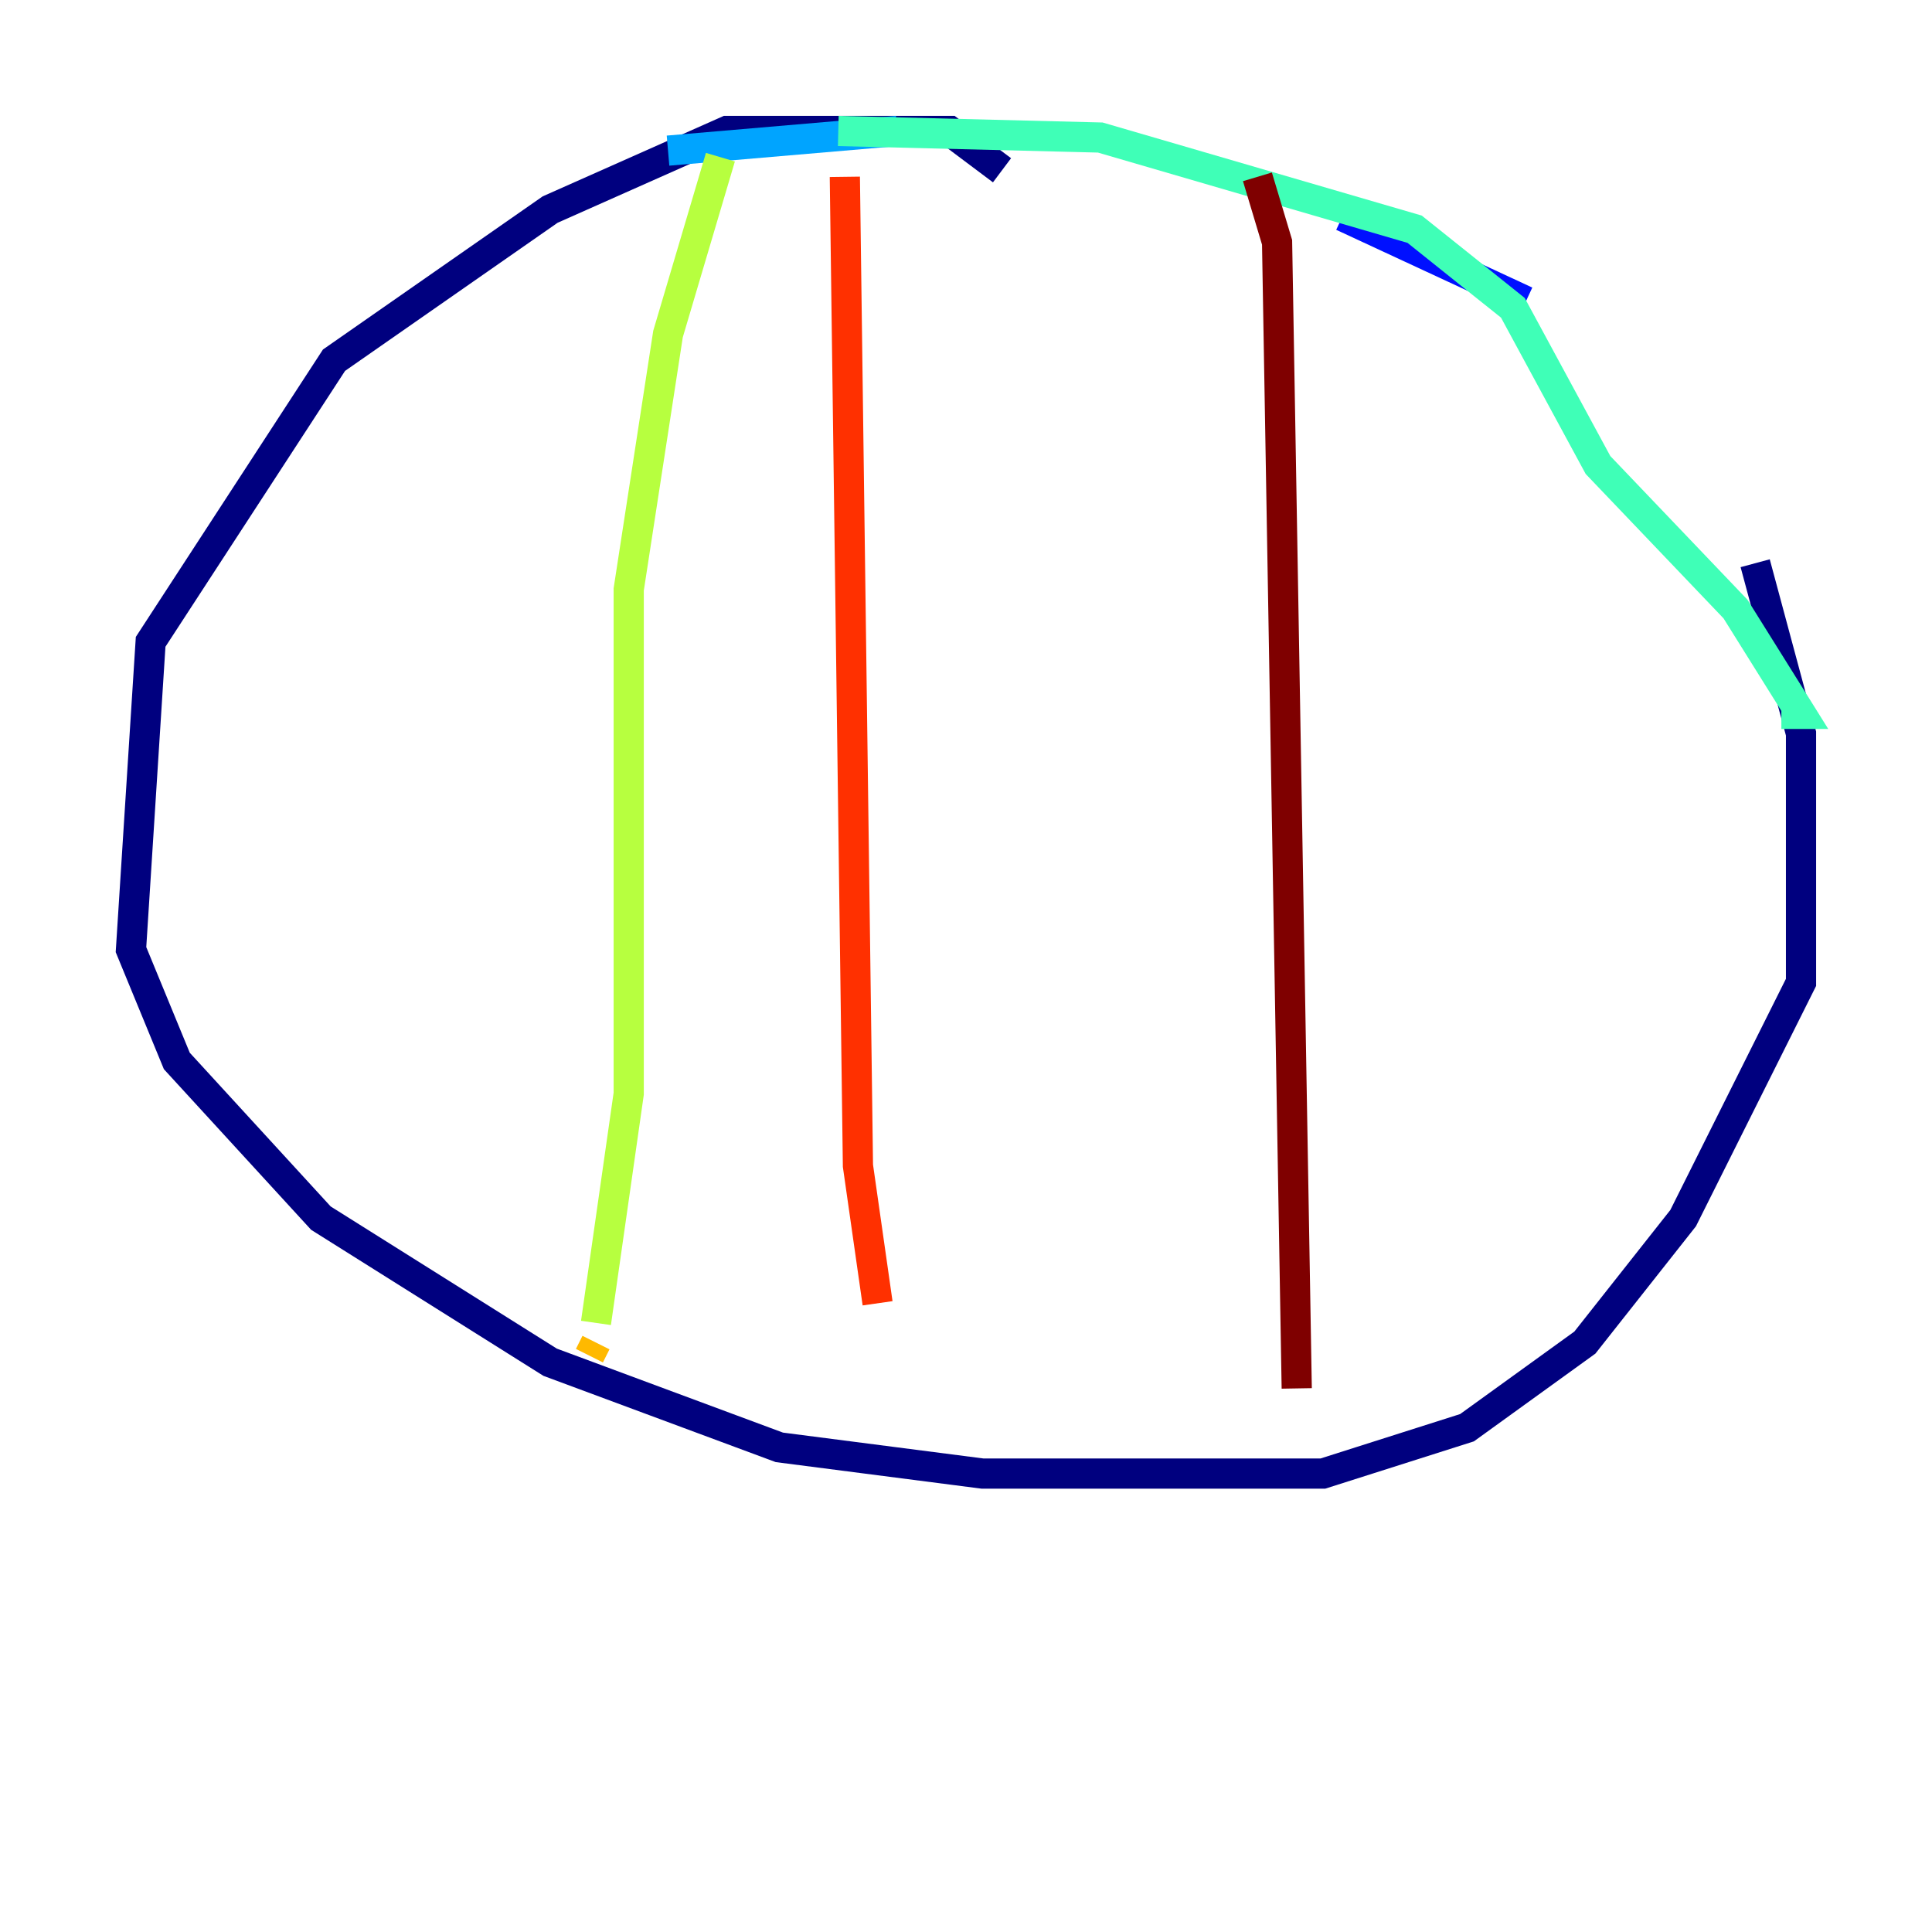 <?xml version="1.0" encoding="utf-8" ?>
<svg baseProfile="tiny" height="128" version="1.2" viewBox="0,0,128,128" width="128" xmlns="http://www.w3.org/2000/svg" xmlns:ev="http://www.w3.org/2001/xml-events" xmlns:xlink="http://www.w3.org/1999/xlink"><defs /><polyline fill="none" points="66.386,11.281 62.915,8.678 48.163,8.678 36.447,13.885 22.129,23.864 9.98,42.522 8.678,62.915 11.715,70.291 21.261,80.705 36.447,90.251 51.634,95.891 65.085,97.627 87.647,97.627 97.193,94.59 105.003,88.949 111.512,80.705 119.322,65.085 119.322,48.597 116.285,37.315" stroke="#00007f" stroke-width="2" /><polyline fill="none" points="101.098,19.959 88.949,14.319" stroke="#0010ff" stroke-width="2" /><polyline fill="none" points="59.444,8.678 44.258,9.98" stroke="#00a4ff" stroke-width="2" /><polyline fill="none" points="55.539,8.678 72.895,9.112 93.722,15.186 100.231,20.393 105.871,30.807 114.983,40.352 119.322,47.295 118.02,47.295" stroke="#3fffb7" stroke-width="2" /><polyline fill="none" points="47.729,10.414 44.258,22.129 41.654,39.051 41.654,72.461 39.485,87.647" stroke="#b7ff3f" stroke-width="2" /><polyline fill="none" points="39.485,88.949 39.051,89.817" stroke="#ffb900" stroke-width="2" /><polyline fill="none" points="55.973,11.715 56.841,77.234 58.142,86.346" stroke="#ff3000" stroke-width="2" /><polyline fill="none" points="83.308,11.715 84.61,16.054 85.912,91.986" stroke="#7f0000" stroke-width="2" /></svg>